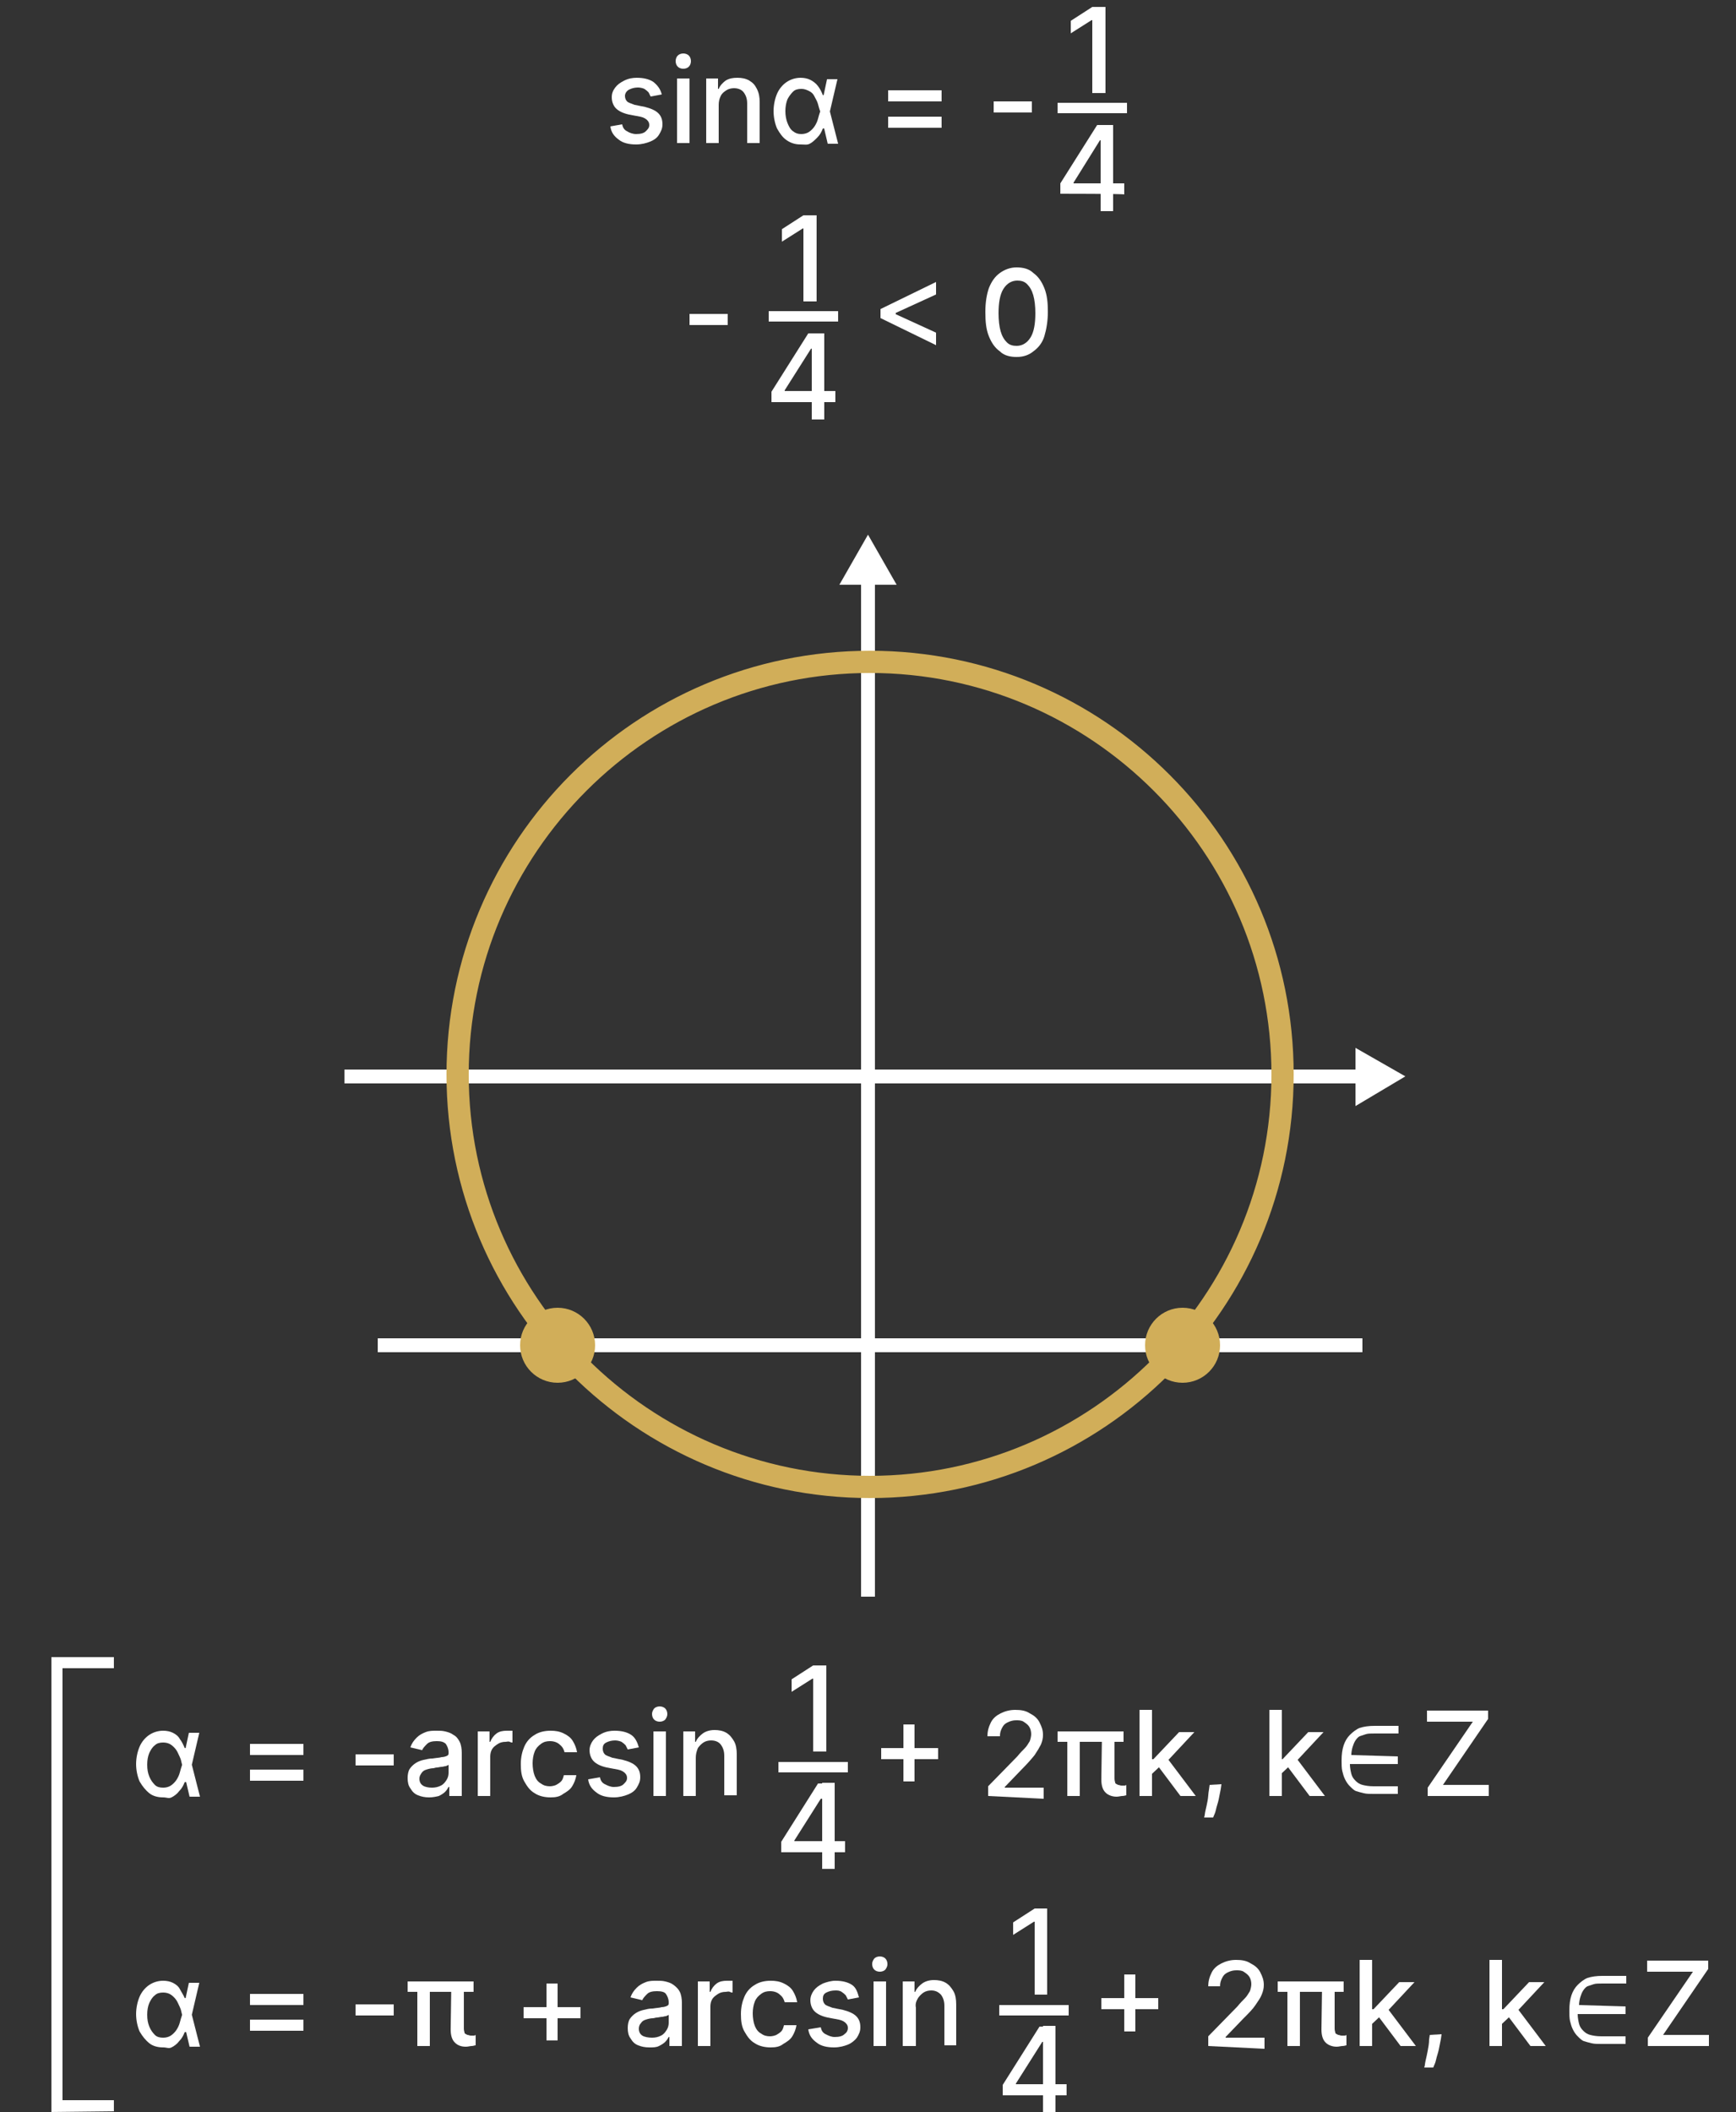 <?xml version="1.0" encoding="utf-8"?>
<!-- Generator: Adobe Illustrator 27.6.1, SVG Export Plug-In . SVG Version: 6.00 Build 0)  -->
<svg version="1.1" id="Layer_2_00000150803949524597454090000008489873744860850338_"
	 xmlns="http://www.w3.org/2000/svg" xmlns:xlink="http://www.w3.org/1999/xlink" x="0px" y="0px" viewBox="0 0 250 304.1"
	 style="enable-background:new 0 0 250 304.1;" xml:space="preserve">
<rect x="0" y="0" width="250" height="304.1" fill="#333333" stroke="none"/>
<style type="text/css">
	.st0{display:none;fill:#191919;stroke:#000000;stroke-miterlimit:10;}
	.st1{fill:none;stroke:#FFFFFF;stroke-width:2;stroke-miterlimit:10;}
	.st2{fill-rule:evenodd;clip-rule:evenodd;fill:#FFFFFF;stroke:#FFFFFF;stroke-width:2;stroke-miterlimit:10;}
	.st3{fill:#D1AE59;stroke:#D1AE59;stroke-width:2;stroke-miterlimit:10;}
	.st4{fill:#D1AE59;}
	.st5{fill:#FFFFFF;}
</style>
<rect x="-14.2" y="-8.5" class="st0" width="282" height="432"/>
<line class="st1" x1="49.6" y1="155" x2="196.2" y2="155"/>
<line class="st1" x1="125" y1="229.9" x2="125" y2="83.2"/>
<polygon class="st2" points="125,79 122.6,83.2 127.4,83.2 "/>
<polygon class="st2" points="200.4,155 196.2,152.6 196.2,157.5 "/>
<path class="st3" d="M125.3,95.9c32.4,0,58.8,26.4,58.8,58.8s-26.4,58.8-58.8,58.8s-58.8-26.4-58.8-58.8S92.9,95.9,125.3,95.9
	 M125.3,94.7c-33.2,0-60,26.9-60,60s26.9,60,60,60s60-26.9,60-60S158.5,94.7,125.3,94.7L125.3,94.7z"/>
<line class="st1" x1="54.4" y1="193.7" x2="196.2" y2="193.7"/>
<circle class="st4" cx="80.3" cy="193.7" r="5.4"/>
<circle class="st4" cx="170.3" cy="193.7" r="5.4"/>
<g>
	<g>
		<path class="st5" d="M95.3,13.6l-1.6,0.3c-0.1-0.2-0.2-0.4-0.3-0.6c-0.2-0.2-0.3-0.3-0.6-0.5c-0.2-0.1-0.6-0.2-0.9-0.2
			c-0.5,0-0.9,0.1-1.3,0.3S90,13.5,90,13.8c0,0.3,0.1,0.6,0.3,0.8s0.6,0.3,1.1,0.5l1.5,0.3c0.8,0.2,1.5,0.5,1.9,0.9
			c0.4,0.4,0.6,0.9,0.6,1.6c0,0.6-0.2,1-0.5,1.5s-0.8,0.8-1.3,1s-1.2,0.4-2,0.4c-1,0-1.9-0.2-2.5-0.7c-0.7-0.5-1.1-1.1-1.2-1.9
			l1.7-0.3c0.1,0.5,0.3,0.8,0.7,1c0.3,0.2,0.8,0.4,1.3,0.4c0.6,0,1.1-0.1,1.4-0.4s0.5-0.5,0.5-0.9c0-0.3-0.1-0.5-0.3-0.7
			c-0.2-0.2-0.5-0.4-1-0.5l-1.6-0.3c-0.9-0.2-1.5-0.5-1.9-0.9c-0.4-0.4-0.6-1-0.6-1.6c0-0.6,0.2-1,0.5-1.4s0.7-0.7,1.3-1
			s1.2-0.4,1.8-0.4c1,0,1.8,0.2,2.4,0.6C94.7,12.3,95.1,12.8,95.3,13.6L95.3,13.6z"/>
		<path class="st5" d="M98.4,9.9c-0.3,0-0.6-0.1-0.8-0.3c-0.2-0.2-0.3-0.5-0.3-0.8s0.1-0.6,0.3-0.8s0.5-0.3,0.8-0.3S99,7.8,99.2,8
			c0.2,0.2,0.3,0.5,0.3,0.8s-0.1,0.6-0.3,0.8S98.7,9.9,98.4,9.9z M97.5,20.6v-9.3h1.8v9.3H97.5z"/>
		<path class="st5" d="M103.5,15.1v5.5h-1.8v-9.3h1.7v1.5h0.1c0.2-0.5,0.6-0.9,1-1.2c0.5-0.3,1-0.4,1.7-0.4c0.6,0,1.2,0.1,1.7,0.4
			c0.5,0.3,0.8,0.6,1.1,1.2s0.4,1.2,0.4,1.9v5.9h-1.8v-5.7c0-0.7-0.2-1.2-0.5-1.6s-0.8-0.6-1.4-0.6c-0.4,0-0.8,0.1-1.1,0.3
			s-0.6,0.4-0.8,0.8C103.6,14.2,103.5,14.6,103.5,15.1L103.5,15.1z"/>
		<path class="st5" d="M115.3,20.8c-0.8,0-1.4-0.2-2-0.6s-1-1-1.4-1.7c-0.3-0.7-0.5-1.6-0.5-2.5s0.2-1.8,0.5-2.5
			c0.3-0.7,0.8-1.3,1.4-1.7s1.3-0.6,2-0.6c0.5,0,1,0.1,1.4,0.3c0.4,0.2,0.8,0.5,1.1,0.9c0.3,0.4,0.5,0.8,0.7,1.3h0.6l0.4,2.3
			l1.2,4.7h-1.5l-1.1-4.7c-0.1-0.3-0.2-0.6-0.3-1c-0.1-0.4-0.3-0.7-0.5-1.1s-0.4-0.6-0.8-0.8s-0.7-0.3-1.1-0.3
			c-0.5,0-0.9,0.1-1.2,0.4s-0.6,0.7-0.8,1.1c-0.2,0.5-0.3,1.1-0.3,1.7c0,0.6,0.1,1.2,0.3,1.7c0.2,0.5,0.4,0.9,0.8,1.2
			s0.7,0.4,1.2,0.4c0.4,0,0.8-0.1,1.1-0.3s0.6-0.5,0.8-0.8s0.4-0.7,0.5-1.1c0.1-0.4,0.2-0.7,0.3-1l1-4.7h1.5l-1.1,4.7l-0.4,2.4h-0.6
			c-0.2,0.5-0.4,0.9-0.8,1.3s-0.7,0.7-1.1,0.9S115.9,20.8,115.3,20.8L115.3,20.8z"/>
		<path class="st5" d="M127.9,14.6V13h7.7v1.6H127.9z M127.9,18.4v-1.6h7.7v1.6H127.9z"/>
		<path class="st5" d="M148.6,14.6v1.6h-5.5v-1.6C143.1,14.6,148.6,14.6,148.6,14.6z"/>
	</g>
	<g>
		<path class="st5" d="M159.2,1v12.4h-1.9V2.9h-0.1l-3,1.9V3l3.1-2L159.2,1L159.2,1z"/>
		<path class="st5" d="M152.7,27.9v-1.5L158,18h1.2v2.2h-0.8l-3.8,6.1v0.1h7.3v1.6C161.9,27.9,152.7,27.9,152.7,27.9z M158.5,30.4
			v-3.6l0-8.8h1.8v12.4H158.5z"/>
	</g>
	<rect x="152.3" y="14.8" class="st5" width="10" height="1.5"/>
</g>
<g>
	<g>
		<path class="st5" d="M117.6,31v12.4h-1.9V32.9h-0.1l-3,1.9V33l3.1-2L117.6,31L117.6,31z"/>
		<path class="st5" d="M111.1,57.9v-1.5l5.3-8.4h1.2v2.2h-0.8l-3.8,6v0.1h7.3v1.6C120.4,57.9,111.1,57.9,111.1,57.9z M116.9,60.4
			v-3.6l0-8.8h1.8v12.4H116.9z"/>
	</g>
	<rect x="110.7" y="44.8" class="st5" width="10" height="1.5"/>
	<g>
		<path class="st5" d="M104.8,45.2v1.6h-5.5v-1.6H104.8z"/>
		<path class="st5" d="M126.8,45.8v-1.3l8-3.9v1.8l-5.9,2.7l0.1-0.1v0.3l-0.1-0.1l5.9,2.7v1.8C134.8,49.7,126.8,45.8,126.8,45.8z"/>
		<path class="st5" d="M146.4,51.4c-0.9,0-1.8-0.2-2.4-0.8c-0.7-0.5-1.2-1.2-1.6-2.2s-0.5-2.1-0.5-3.5s0.2-2.5,0.5-3.4
			c0.4-1,0.9-1.7,1.6-2.2s1.5-0.8,2.4-0.8s1.8,0.2,2.4,0.8c0.7,0.5,1.2,1.2,1.6,2.2c0.4,1,0.5,2.1,0.5,3.4s-0.2,2.5-0.5,3.5
			s-0.9,1.7-1.6,2.2C148.2,51.1,147.4,51.4,146.4,51.4L146.4,51.4z M146.4,49.8c0.8,0,1.5-0.4,2-1.2c0.5-0.8,0.7-2,0.7-3.5
			c0-1-0.1-1.9-0.3-2.6s-0.5-1.2-0.9-1.6s-0.9-0.5-1.4-0.5c-0.8,0-1.5,0.4-2,1.2s-0.7,2-0.7,3.5c0,1,0.1,1.9,0.3,2.6
			c0.2,0.7,0.5,1.2,0.9,1.6S145.9,49.8,146.4,49.8L146.4,49.8z"/>
	</g>
</g>
<g>
	<g>
		<g>
			<path class="st5" d="M23.5,258.8c-0.8,0-1.5-0.2-2-0.6s-1-1-1.4-1.7c-0.3-0.7-0.5-1.6-0.5-2.5s0.2-1.8,0.5-2.5s0.8-1.3,1.4-1.7
				c0.6-0.4,1.3-0.6,2-0.6c0.5,0,1,0.1,1.4,0.3s0.8,0.5,1,0.9c0.3,0.4,0.5,0.8,0.7,1.3h0.6l0.4,2.3l1.2,4.7h-1.5l-1.1-4.7
				c-0.1-0.3-0.1-0.6-0.3-1s-0.3-0.7-0.5-1s-0.5-0.6-0.8-0.8s-0.7-0.3-1.1-0.3c-0.5,0-0.9,0.1-1.2,0.4c-0.4,0.3-0.6,0.7-0.8,1.1
				c-0.2,0.5-0.3,1-0.3,1.7s0.1,1.2,0.3,1.7c0.2,0.5,0.5,0.9,0.8,1.2c0.3,0.3,0.7,0.4,1.2,0.4c0.4,0,0.8-0.1,1.1-0.3
				s0.6-0.5,0.8-0.8c0.2-0.3,0.4-0.7,0.5-1.1c0.1-0.4,0.2-0.7,0.3-1l1-4.7h1.5l-1.1,4.7l-0.4,2.4h-0.6c-0.2,0.5-0.4,0.9-0.8,1.3
				c-0.3,0.4-0.7,0.7-1.1,0.9S24,258.8,23.5,258.8L23.5,258.8z"/>
			<path class="st5" d="M36,252.7v-1.6h7.7v1.6H36z M36,256.4v-1.6h7.7v1.6H36z"/>
			<path class="st5" d="M56.7,252.6v1.6h-5.5v-1.6H56.7z"/>
			<path class="st5" d="M61.8,258.8c-0.6,0-1.1-0.1-1.6-0.3c-0.5-0.2-0.8-0.5-1.1-1c-0.3-0.4-0.4-0.9-0.4-1.5c0-0.5,0.1-1,0.3-1.3
				s0.5-0.6,0.8-0.8c0.3-0.2,0.7-0.4,1.2-0.5s0.8-0.2,1.3-0.2c0.6-0.1,1-0.1,1.3-0.2c0.3,0,0.6-0.1,0.8-0.2c0.2-0.1,0.2-0.2,0.2-0.5
				v0c0-0.5-0.2-0.9-0.4-1.2c-0.3-0.3-0.7-0.4-1.3-0.4s-1.1,0.1-1.4,0.4c-0.3,0.3-0.6,0.6-0.7,0.9l-1.7-0.4c0.2-0.6,0.5-1,0.9-1.4
				c0.4-0.4,0.8-0.6,1.3-0.8c0.5-0.2,1-0.2,1.6-0.2c0.4,0,0.8,0,1.2,0.1c0.4,0.1,0.8,0.2,1.2,0.5c0.4,0.2,0.7,0.6,0.9,1
				c0.2,0.4,0.3,1,0.3,1.6v6.2h-1.8v-1.3h-0.1c-0.1,0.2-0.3,0.5-0.5,0.7c-0.2,0.2-0.5,0.4-0.9,0.6C62.8,258.7,62.3,258.8,61.8,258.8
				L61.8,258.8z M62.2,257.4c0.5,0,0.9-0.1,1.3-0.3s0.6-0.5,0.8-0.8c0.2-0.3,0.3-0.7,0.3-1v-1.2c-0.1,0.1-0.2,0.1-0.4,0.2
				c-0.2,0-0.4,0.1-0.6,0.1s-0.5,0.1-0.7,0.1s-0.4,0.1-0.5,0.1c-0.3,0-0.7,0.1-1,0.2s-0.5,0.2-0.7,0.5s-0.3,0.5-0.3,0.8
				c0,0.5,0.2,0.8,0.5,1S61.7,257.4,62.2,257.4L62.2,257.4z"/>
			<path class="st5" d="M68.8,258.6v-9.3h1.7v1.5h0.1c0.2-0.5,0.5-0.9,0.9-1.2c0.4-0.3,0.9-0.4,1.5-0.4c0.1,0,0.2,0,0.4,0
				s0.3,0,0.4,0v1.7c-0.1,0-0.2,0-0.4-0.1s-0.4,0-0.6,0c-0.4,0-0.8,0.1-1.1,0.3c-0.3,0.2-0.6,0.4-0.8,0.7c-0.2,0.3-0.3,0.7-0.3,1.1
				v5.7H68.8z"/>
			<path class="st5" d="M79.3,258.8c-0.9,0-1.7-0.2-2.3-0.6c-0.7-0.4-1.1-1-1.5-1.7s-0.5-1.5-0.5-2.5s0.2-1.8,0.5-2.5
				c0.3-0.7,0.8-1.3,1.5-1.7c0.6-0.4,1.4-0.6,2.3-0.6c0.7,0,1.3,0.1,1.9,0.4c0.6,0.3,1,0.6,1.3,1.1s0.5,1,0.6,1.6h-1.8
				c-0.1-0.4-0.3-0.8-0.7-1.1c-0.3-0.3-0.8-0.5-1.4-0.5c-0.5,0-0.9,0.1-1.3,0.4c-0.4,0.3-0.7,0.6-0.9,1.1c-0.2,0.5-0.3,1.1-0.3,1.7
				s0.1,1.3,0.3,1.8s0.5,0.9,0.9,1.1c0.4,0.3,0.8,0.4,1.3,0.4c0.3,0,0.7-0.1,0.9-0.2s0.5-0.3,0.7-0.5c0.2-0.2,0.3-0.5,0.4-0.9h1.8
				c-0.1,0.6-0.3,1.1-0.6,1.6c-0.3,0.5-0.8,0.8-1.3,1.1C80.6,258.7,80,258.8,79.3,258.8L79.3,258.8z"/>
			<path class="st5" d="M92,251.6l-1.6,0.3c-0.1-0.2-0.2-0.4-0.3-0.6c-0.2-0.2-0.3-0.3-0.6-0.5c-0.2-0.1-0.6-0.2-0.9-0.2
				c-0.5,0-0.9,0.1-1.3,0.3s-0.5,0.5-0.5,0.9c0,0.3,0.1,0.6,0.3,0.8c0.2,0.2,0.6,0.3,1.1,0.5l1.5,0.3c0.8,0.2,1.5,0.5,1.9,0.9
				c0.4,0.4,0.6,0.9,0.6,1.6c0,0.6-0.2,1-0.5,1.5s-0.8,0.8-1.3,1s-1.2,0.4-2,0.4c-1,0-1.9-0.2-2.5-0.7c-0.7-0.5-1.1-1.1-1.2-1.9
				l1.7-0.3c0.1,0.5,0.3,0.8,0.7,1s0.8,0.4,1.3,0.4c0.6,0,1.1-0.1,1.4-0.4s0.5-0.5,0.5-0.9c0-0.3-0.1-0.5-0.3-0.7s-0.5-0.4-1-0.5
				l-1.6-0.3c-0.9-0.2-1.5-0.5-1.9-0.9s-0.6-1-0.6-1.6c0-0.5,0.2-1,0.5-1.4s0.7-0.7,1.3-1s1.2-0.4,1.8-0.4c1,0,1.8,0.2,2.4,0.6
				S91.8,250.9,92,251.6L92,251.6z"/>
			<path class="st5" d="M95,247.9c-0.3,0-0.6-0.1-0.8-0.3s-0.3-0.5-0.3-0.8s0.1-0.5,0.3-0.8c0.2-0.2,0.5-0.3,0.8-0.3
				s0.6,0.1,0.8,0.3c0.2,0.2,0.3,0.5,0.3,0.8s-0.1,0.5-0.3,0.8C95.6,247.8,95.3,247.9,95,247.9z M94.1,258.6v-9.3h1.8v9.3H94.1z"/>
			<path class="st5" d="M100.2,253.1v5.5h-1.8v-9.3h1.7v1.5h0.1c0.2-0.5,0.6-0.9,1-1.2s1-0.5,1.7-0.5c0.6,0,1.2,0.1,1.7,0.4
				c0.5,0.3,0.8,0.7,1.1,1.2c0.3,0.5,0.4,1.2,0.4,1.9v5.9h-1.8v-5.7c0-0.7-0.2-1.2-0.5-1.6c-0.3-0.4-0.8-0.6-1.4-0.6
				c-0.4,0-0.8,0.1-1.1,0.3s-0.6,0.5-0.8,0.8C100.3,252.2,100.2,252.6,100.2,253.1L100.2,253.1z"/>
			<path class="st5" d="M126.9,253.3v-1.6h8.2v1.6C135,253.3,126.9,253.3,126.9,253.3z M130.1,256.5v-8.2h1.6v8.2H130.1z"/>
			<path class="st5" d="M142.3,258.6v-1.4l4.2-4.3c0.4-0.5,0.8-0.9,1.1-1.2s0.5-0.7,0.7-1c0.1-0.3,0.2-0.7,0.2-1
				c0-0.4-0.1-0.8-0.3-1.1c-0.2-0.3-0.5-0.5-0.8-0.7s-0.7-0.2-1.1-0.2c-0.4,0-0.8,0.1-1.2,0.3s-0.6,0.4-0.8,0.8s-0.3,0.7-0.3,1.2
				h-1.8c0-0.8,0.2-1.4,0.5-2s0.8-1,1.4-1.3c0.6-0.3,1.3-0.5,2.1-0.5s1.5,0.1,2.1,0.5c0.6,0.3,1.1,0.7,1.4,1.3s0.5,1.1,0.5,1.8
				c0,0.5-0.1,0.9-0.3,1.4c-0.2,0.4-0.5,0.9-0.9,1.5c-0.4,0.5-1,1.2-1.8,2l-2.5,2.6v0.1h5.6v1.6L142.3,258.6L142.3,258.6z"/>
			<path class="st5" d="M161.8,249.3v1.5h-9.5v-1.5H161.8z M155.5,249.3v9.3h-1.8v-9.3H155.5z M158.7,249.3h1.8v6.8
				c0,0.3,0.1,0.5,0.1,0.6s0.2,0.2,0.4,0.3c0.2,0,0.3,0.1,0.5,0.1c0.1,0,0.3,0,0.4,0c0.1,0,0.2,0,0.3-0.1v1.5
				c-0.1,0-0.3,0.1-0.6,0.1c-0.2,0-0.5,0.1-0.8,0.1c-0.6,0-1.2-0.2-1.6-0.6c-0.4-0.4-0.6-1-0.6-1.9L158.7,249.3L158.7,249.3z"/>
			<path class="st5" d="M164.1,258.6v-12.4h1.8v12.4H164.1z M165.8,255.5v-2.2h0.3l3.7-3.9h2.2l-4.2,4.5h-0.3L165.8,255.5
				L165.8,255.5z M170,258.6l-3.3-4.4l1.2-1.3l4.3,5.7H170L170,258.6z"/>
			<path class="st5" d="M175.9,256.9l-0.1,0.7c-0.1,0.5-0.2,1-0.3,1.5c-0.1,0.5-0.3,1-0.4,1.5c-0.1,0.5-0.3,0.8-0.4,1.1h-1.3
				c0.1-0.2,0.1-0.6,0.2-1c0.1-0.4,0.2-0.9,0.3-1.4c0.1-0.5,0.1-1.1,0.2-1.6l0.1-0.7L175.9,256.9L175.9,256.9z"/>
			<path class="st5" d="M182.8,258.6v-12.4h1.8v12.4H182.8z M184.4,255.5v-2.2h0.3l3.7-3.9h2.2l-4.2,4.5h-0.3L184.4,255.5
				L184.4,255.5z M188.6,258.6l-3.3-4.4l1.2-1.3l4.3,5.7H188.6L188.6,258.6z"/>
			<path class="st5" d="M205.6,258.6v-1.2l6.5-9.5h-6.6v-1.6h8.8v1.2l-6.5,9.5h6.6v1.6H205.6z"/>
		</g>
		<path class="st5" d="M201.3,252.9v1.1h-6.9c0,0.5,0.1,1,0.2,1.4s0.3,0.7,0.6,1s0.6,0.5,1,0.6c0.4,0.1,0.9,0.2,1.6,0.2h3.5v1.1
			h-3.5c-0.5,0-1,0-1.4-0.1s-0.8-0.2-1.1-0.3s-0.6-0.4-0.9-0.7s-0.5-0.6-0.7-1c-0.2-0.4-0.3-0.8-0.4-1.2s-0.1-1-0.1-1.5
			c0-0.9,0.1-1.6,0.3-2.2s0.5-1.1,0.9-1.5s0.9-0.8,1.4-1c0.6-0.2,1.3-0.3,2.2-0.3h3.4v1.1h-3.4c-0.6,0-1,0-1.3,0.1s-0.6,0.2-0.9,0.3
			c-0.2,0.1-0.4,0.3-0.6,0.6s-0.3,0.6-0.4,0.9s-0.2,0.8-0.2,1.2L201.3,252.9L201.3,252.9z"/>
		<g>
			<path class="st5" d="M119,239.8v12.4h-1.9v-10.5h-0.1l-3,1.9v-1.8l3.1-2L119,239.8L119,239.8z"/>
			<path class="st5" d="M112.5,266.7v-1.5l5.3-8.4h1.2v2.2h-0.8l-3.8,6v0.1h7.3v1.6L112.5,266.7L112.5,266.7z M118.4,269.1v-3.6
				l0-8.8h1.8v12.4H118.4z"/>
		</g>
		<rect x="112.1" y="253.7" class="st5" width="10" height="1.5"/>
	</g>
	<path class="st5" d="M234.1,288.9v1.1h-6.9c0,0.5,0.1,1,0.2,1.4s0.3,0.7,0.6,1s0.6,0.5,1,0.6c0.4,0.1,0.9,0.2,1.6,0.2h3.5v1.1h-3.5
		c-0.5,0-1,0-1.4-0.1s-0.8-0.2-1.1-0.3s-0.6-0.4-0.9-0.7s-0.5-0.6-0.7-1c-0.2-0.4-0.3-0.8-0.4-1.2s-0.1-1-0.1-1.5
		c0-0.9,0.1-1.6,0.3-2.2s0.5-1.1,0.9-1.5s0.9-0.8,1.4-1c0.6-0.2,1.3-0.3,2.2-0.3h3.4v1.1h-3.4c-0.6,0-1,0-1.3,0.1s-0.6,0.2-0.9,0.3
		c-0.2,0.1-0.4,0.3-0.6,0.6s-0.3,0.6-0.4,0.9s-0.2,0.8-0.2,1.2L234.1,288.9L234.1,288.9z"/>
	<g>
		<g>
			<path class="st5" d="M23.5,294.8c-0.8,0-1.5-0.2-2-0.6s-1-1-1.4-1.7c-0.3-0.7-0.5-1.6-0.5-2.5s0.2-1.8,0.5-2.5s0.8-1.3,1.4-1.7
				c0.6-0.4,1.3-0.6,2-0.6c0.5,0,1,0.1,1.4,0.3c0.4,0.2,0.8,0.5,1,0.9s0.5,0.8,0.7,1.3h0.6l0.4,2.3l1.2,4.7h-1.5l-1.1-4.7
				c-0.1-0.3-0.1-0.6-0.3-1s-0.3-0.7-0.5-1s-0.5-0.6-0.8-0.8s-0.7-0.3-1.1-0.3c-0.5,0-0.9,0.1-1.2,0.4c-0.4,0.3-0.6,0.7-0.8,1.1
				c-0.2,0.5-0.3,1-0.3,1.7s0.1,1.2,0.3,1.7s0.5,0.9,0.8,1.2c0.3,0.3,0.7,0.4,1.2,0.4c0.4,0,0.8-0.1,1.1-0.3s0.6-0.5,0.8-0.8
				c0.2-0.3,0.4-0.7,0.5-1.1c0.1-0.4,0.2-0.7,0.3-1l1-4.7h1.5l-1.1,4.7l-0.4,2.4h-0.6c-0.2,0.5-0.4,0.9-0.8,1.3
				c-0.3,0.4-0.7,0.7-1.1,0.9S24,294.8,23.5,294.8L23.5,294.8z"/>
			<path class="st5" d="M36,288.7v-1.6h7.7v1.6H36z M36,292.4v-1.6h7.7v1.6H36z"/>
			<path class="st5" d="M56.7,288.6v1.6h-5.5v-1.6H56.7z"/>
			<path class="st5" d="M68.2,285.3v1.5h-9.5v-1.5H68.2z M61.9,285.3v9.3h-1.8v-9.3H61.9z M65,285.3h1.8v6.8c0,0.3,0.1,0.5,0.1,0.6
				s0.2,0.2,0.4,0.3c0.2,0,0.3,0.1,0.5,0.1c0.1,0,0.3,0,0.4,0c0.1,0,0.2,0,0.3-0.1v1.5c-0.2,0-0.3,0.1-0.6,0.1
				c-0.2,0-0.5,0.1-0.8,0.1c-0.7,0-1.2-0.2-1.6-0.6c-0.4-0.4-0.6-1-0.6-1.9L65,285.3L65,285.3z"/>
			<path class="st5" d="M75.4,290.6v-1.6h8.2v1.6H75.4z M78.7,293.8v-8.2h1.6v8.2H78.7z"/>
			<path class="st5" d="M93.5,294.8c-0.6,0-1.1-0.1-1.6-0.3c-0.5-0.2-0.8-0.5-1.1-1c-0.3-0.4-0.4-0.9-0.4-1.5c0-0.5,0.1-1,0.3-1.3
				s0.5-0.6,0.8-0.8c0.3-0.2,0.7-0.4,1.2-0.5c0.4-0.1,0.8-0.2,1.3-0.2c0.6-0.1,1-0.1,1.3-0.2c0.3,0,0.6-0.1,0.8-0.2
				c0.2-0.1,0.2-0.2,0.2-0.5v0c0-0.5-0.2-0.9-0.4-1.2s-0.7-0.4-1.3-0.4s-1.1,0.1-1.4,0.4s-0.6,0.6-0.7,0.9l-1.7-0.4
				c0.2-0.6,0.5-1,0.9-1.4c0.4-0.4,0.8-0.6,1.3-0.8c0.5-0.2,1-0.2,1.6-0.2c0.4,0,0.8,0,1.2,0.1s0.8,0.2,1.2,0.5s0.7,0.6,0.9,1
				s0.3,1,0.3,1.6v6.2h-1.8v-1.3h-0.1c-0.1,0.2-0.3,0.5-0.5,0.7c-0.2,0.2-0.5,0.4-0.9,0.6S94.1,294.8,93.5,294.8L93.5,294.8z
				 M93.9,293.4c0.5,0,0.9-0.1,1.3-0.3c0.4-0.2,0.6-0.5,0.8-0.8c0.2-0.3,0.3-0.7,0.3-1v-1.2c-0.1,0.1-0.2,0.1-0.4,0.2
				c-0.2,0-0.4,0.1-0.6,0.1s-0.5,0.1-0.7,0.1s-0.4,0.1-0.6,0.1c-0.3,0-0.7,0.1-1,0.2s-0.5,0.2-0.7,0.5c-0.2,0.2-0.3,0.5-0.3,0.8
				c0,0.5,0.2,0.8,0.5,1S93.4,293.4,93.9,293.4L93.9,293.4z"/>
			<path class="st5" d="M100.5,294.6v-9.3h1.7v1.5h0.1c0.2-0.5,0.5-0.9,0.9-1.2c0.4-0.3,0.9-0.4,1.5-0.4c0.1,0,0.2,0,0.4,0
				c0.2,0,0.3,0,0.4,0v1.7c-0.1,0-0.2,0-0.4-0.1s-0.4,0-0.6,0c-0.4,0-0.8,0.1-1.1,0.3s-0.6,0.4-0.8,0.7c-0.2,0.3-0.3,0.7-0.3,1.1
				v5.7H100.5z"/>
			<path class="st5" d="M111,294.8c-0.9,0-1.7-0.2-2.3-0.6c-0.7-0.4-1.1-1-1.5-1.7s-0.5-1.5-0.5-2.5s0.2-1.8,0.5-2.5
				c0.3-0.7,0.8-1.3,1.5-1.7c0.6-0.4,1.4-0.6,2.3-0.6c0.7,0,1.3,0.1,1.9,0.4c0.6,0.3,1,0.6,1.3,1.1s0.5,1,0.6,1.6H113
				c-0.1-0.4-0.3-0.8-0.7-1.1c-0.3-0.3-0.8-0.5-1.4-0.5c-0.5,0-0.9,0.1-1.3,0.4c-0.4,0.3-0.7,0.6-0.9,1.1c-0.2,0.5-0.3,1.1-0.3,1.7
				s0.1,1.3,0.3,1.8s0.5,0.9,0.9,1.1c0.4,0.3,0.8,0.4,1.3,0.4c0.3,0,0.7-0.1,0.9-0.2s0.5-0.3,0.7-0.5c0.2-0.2,0.3-0.5,0.4-0.9h1.8
				c-0.1,0.6-0.3,1.1-0.6,1.6c-0.3,0.5-0.8,0.8-1.3,1.1C112.3,294.7,111.7,294.8,111,294.8L111,294.8z"/>
			<path class="st5" d="M123.7,287.6l-1.6,0.3c-0.1-0.2-0.2-0.4-0.3-0.6c-0.2-0.2-0.3-0.3-0.6-0.5s-0.6-0.2-0.9-0.2
				c-0.5,0-0.9,0.1-1.3,0.3s-0.5,0.5-0.5,0.9c0,0.3,0.1,0.6,0.3,0.8c0.2,0.2,0.6,0.3,1.1,0.5l1.5,0.3c0.8,0.2,1.5,0.5,1.9,0.9
				c0.4,0.4,0.6,0.9,0.6,1.6c0,0.6-0.2,1-0.5,1.5c-0.3,0.4-0.8,0.8-1.3,1s-1.2,0.4-2,0.4c-1,0-1.9-0.2-2.5-0.7
				c-0.7-0.5-1.1-1.1-1.2-1.9l1.8-0.3c0.1,0.5,0.3,0.8,0.7,1s0.8,0.4,1.3,0.4c0.6,0,1.1-0.1,1.4-0.4c0.3-0.2,0.5-0.5,0.5-0.9
				c0-0.3-0.1-0.5-0.3-0.7c-0.2-0.2-0.5-0.4-1-0.5l-1.6-0.3c-0.9-0.2-1.5-0.5-1.9-0.9s-0.6-1-0.6-1.6c0-0.5,0.2-1,0.5-1.4
				s0.7-0.7,1.3-1c0.5-0.2,1.2-0.4,1.8-0.4c1,0,1.8,0.2,2.4,0.6S123.5,286.9,123.7,287.6L123.7,287.6z"/>
			<path class="st5" d="M126.7,283.9c-0.3,0-0.6-0.1-0.8-0.3c-0.2-0.2-0.3-0.5-0.3-0.8s0.1-0.5,0.3-0.8c0.2-0.2,0.5-0.3,0.8-0.3
				s0.6,0.1,0.8,0.3c0.2,0.2,0.3,0.5,0.3,0.8s-0.1,0.5-0.3,0.8C127.3,283.8,127,283.9,126.7,283.9z M125.8,294.6v-9.3h1.8v9.3H125.8
				z"/>
			<path class="st5" d="M131.9,289.1v5.5H130v-9.3h1.7v1.5h0.1c0.2-0.5,0.6-0.9,1-1.2s1-0.5,1.7-0.5c0.6,0,1.2,0.1,1.7,0.4
				s0.8,0.7,1.1,1.2c0.3,0.5,0.4,1.2,0.4,1.9v5.9H136v-5.7c0-0.7-0.2-1.2-0.5-1.6c-0.4-0.4-0.8-0.6-1.4-0.6c-0.4,0-0.8,0.1-1.1,0.3
				s-0.6,0.5-0.8,0.8C131.9,288.2,131.8,288.6,131.9,289.1L131.9,289.1z"/>
			<path class="st5" d="M158.6,289.3v-1.6h8.2v1.6H158.6z M161.9,292.5v-8.2h1.6v8.2H161.9z"/>
			<path class="st5" d="M174,294.6v-1.4l4.2-4.3c0.4-0.5,0.8-0.9,1.1-1.2s0.5-0.7,0.7-1c0.1-0.3,0.2-0.7,0.2-1
				c0-0.4-0.1-0.8-0.3-1.1c-0.2-0.3-0.5-0.5-0.8-0.7s-0.7-0.2-1.1-0.2c-0.4,0-0.8,0.1-1.2,0.3s-0.6,0.4-0.8,0.8s-0.3,0.7-0.3,1.2
				H174c0-0.8,0.2-1.4,0.5-2s0.8-1,1.4-1.3c0.6-0.3,1.3-0.5,2.1-0.5s1.5,0.1,2.1,0.5c0.6,0.3,1.1,0.7,1.4,1.3s0.5,1.1,0.5,1.8
				c0,0.5-0.1,0.9-0.3,1.4s-0.5,0.9-0.9,1.5s-1,1.2-1.8,2l-2.5,2.6v0.1h5.6v1.6L174,294.6L174,294.6z"/>
			<path class="st5" d="M193.5,285.3v1.5H184v-1.5H193.5z M187.2,285.3v9.3h-1.8v-9.3H187.2z M190.4,285.3h1.8v6.8
				c0,0.3,0.1,0.5,0.1,0.6s0.2,0.2,0.4,0.3c0.2,0,0.3,0.1,0.5,0.1c0.1,0,0.3,0,0.4,0c0.1,0,0.2,0,0.3-0.1v1.5
				c-0.1,0-0.3,0.1-0.6,0.1c-0.2,0-0.5,0.1-0.8,0.1c-0.6,0-1.2-0.2-1.6-0.6c-0.4-0.4-0.6-1-0.6-1.9L190.4,285.3L190.4,285.3z"/>
			<path class="st5" d="M195.8,294.6v-12.4h1.8v12.4H195.8z M197.5,291.5v-2.2h0.3l3.7-3.9h2.2l-4.2,4.5h-0.3L197.5,291.5
				L197.5,291.5z M201.7,294.6l-3.3-4.4l1.2-1.3l4.3,5.7H201.7L201.7,294.6z"/>
			<path class="st5" d="M207.6,292.9l-0.1,0.7c-0.1,0.5-0.2,1-0.3,1.5c-0.1,0.5-0.3,1-0.4,1.5c-0.1,0.5-0.3,0.8-0.4,1.1h-1.3
				c0.1-0.2,0.1-0.6,0.2-1c0.1-0.4,0.2-0.9,0.3-1.4c0.1-0.5,0.2-1.1,0.2-1.6l0.1-0.7L207.6,292.9L207.6,292.9z"/>
			<path class="st5" d="M214.5,294.6v-12.4h1.8v12.4H214.5z M216.2,291.5v-2.2h0.3l3.7-3.9h2.2l-4.2,4.5h-0.3L216.2,291.5
				L216.2,291.5z M220.4,294.6l-3.3-4.4l1.2-1.3l4.3,5.7H220.4L220.4,294.6z"/>
			<path class="st5" d="M237.3,294.6v-1.2l6.5-9.5h-6.6v-1.6h8.8v1.2l-6.5,9.5h6.6v1.6H237.3z"/>
		</g>
		<g>
			<path class="st5" d="M150.8,274.8v12.4H149v-10.5h-0.1l-3,1.9v-1.8l3.1-2L150.8,274.8L150.8,274.8z"/>
			<path class="st5" d="M144.4,301.7v-1.5l5.3-8.4h1.2v2.2h-0.8l-3.8,6v0.1h7.3v1.6L144.4,301.7L144.4,301.7z M150.2,304.1v-3.6
				l0-8.8h1.8v12.4H150.2z"/>
		</g>
		<rect x="143.9" y="288.7" class="st5" width="10" height="1.5"/>
	</g>
	<path class="st5" d="M7.4,304.1v-65.5h9v1.6H9v62.2h7.4v1.6L7.4,304.1L7.4,304.1z"/>
</g>
</svg>
